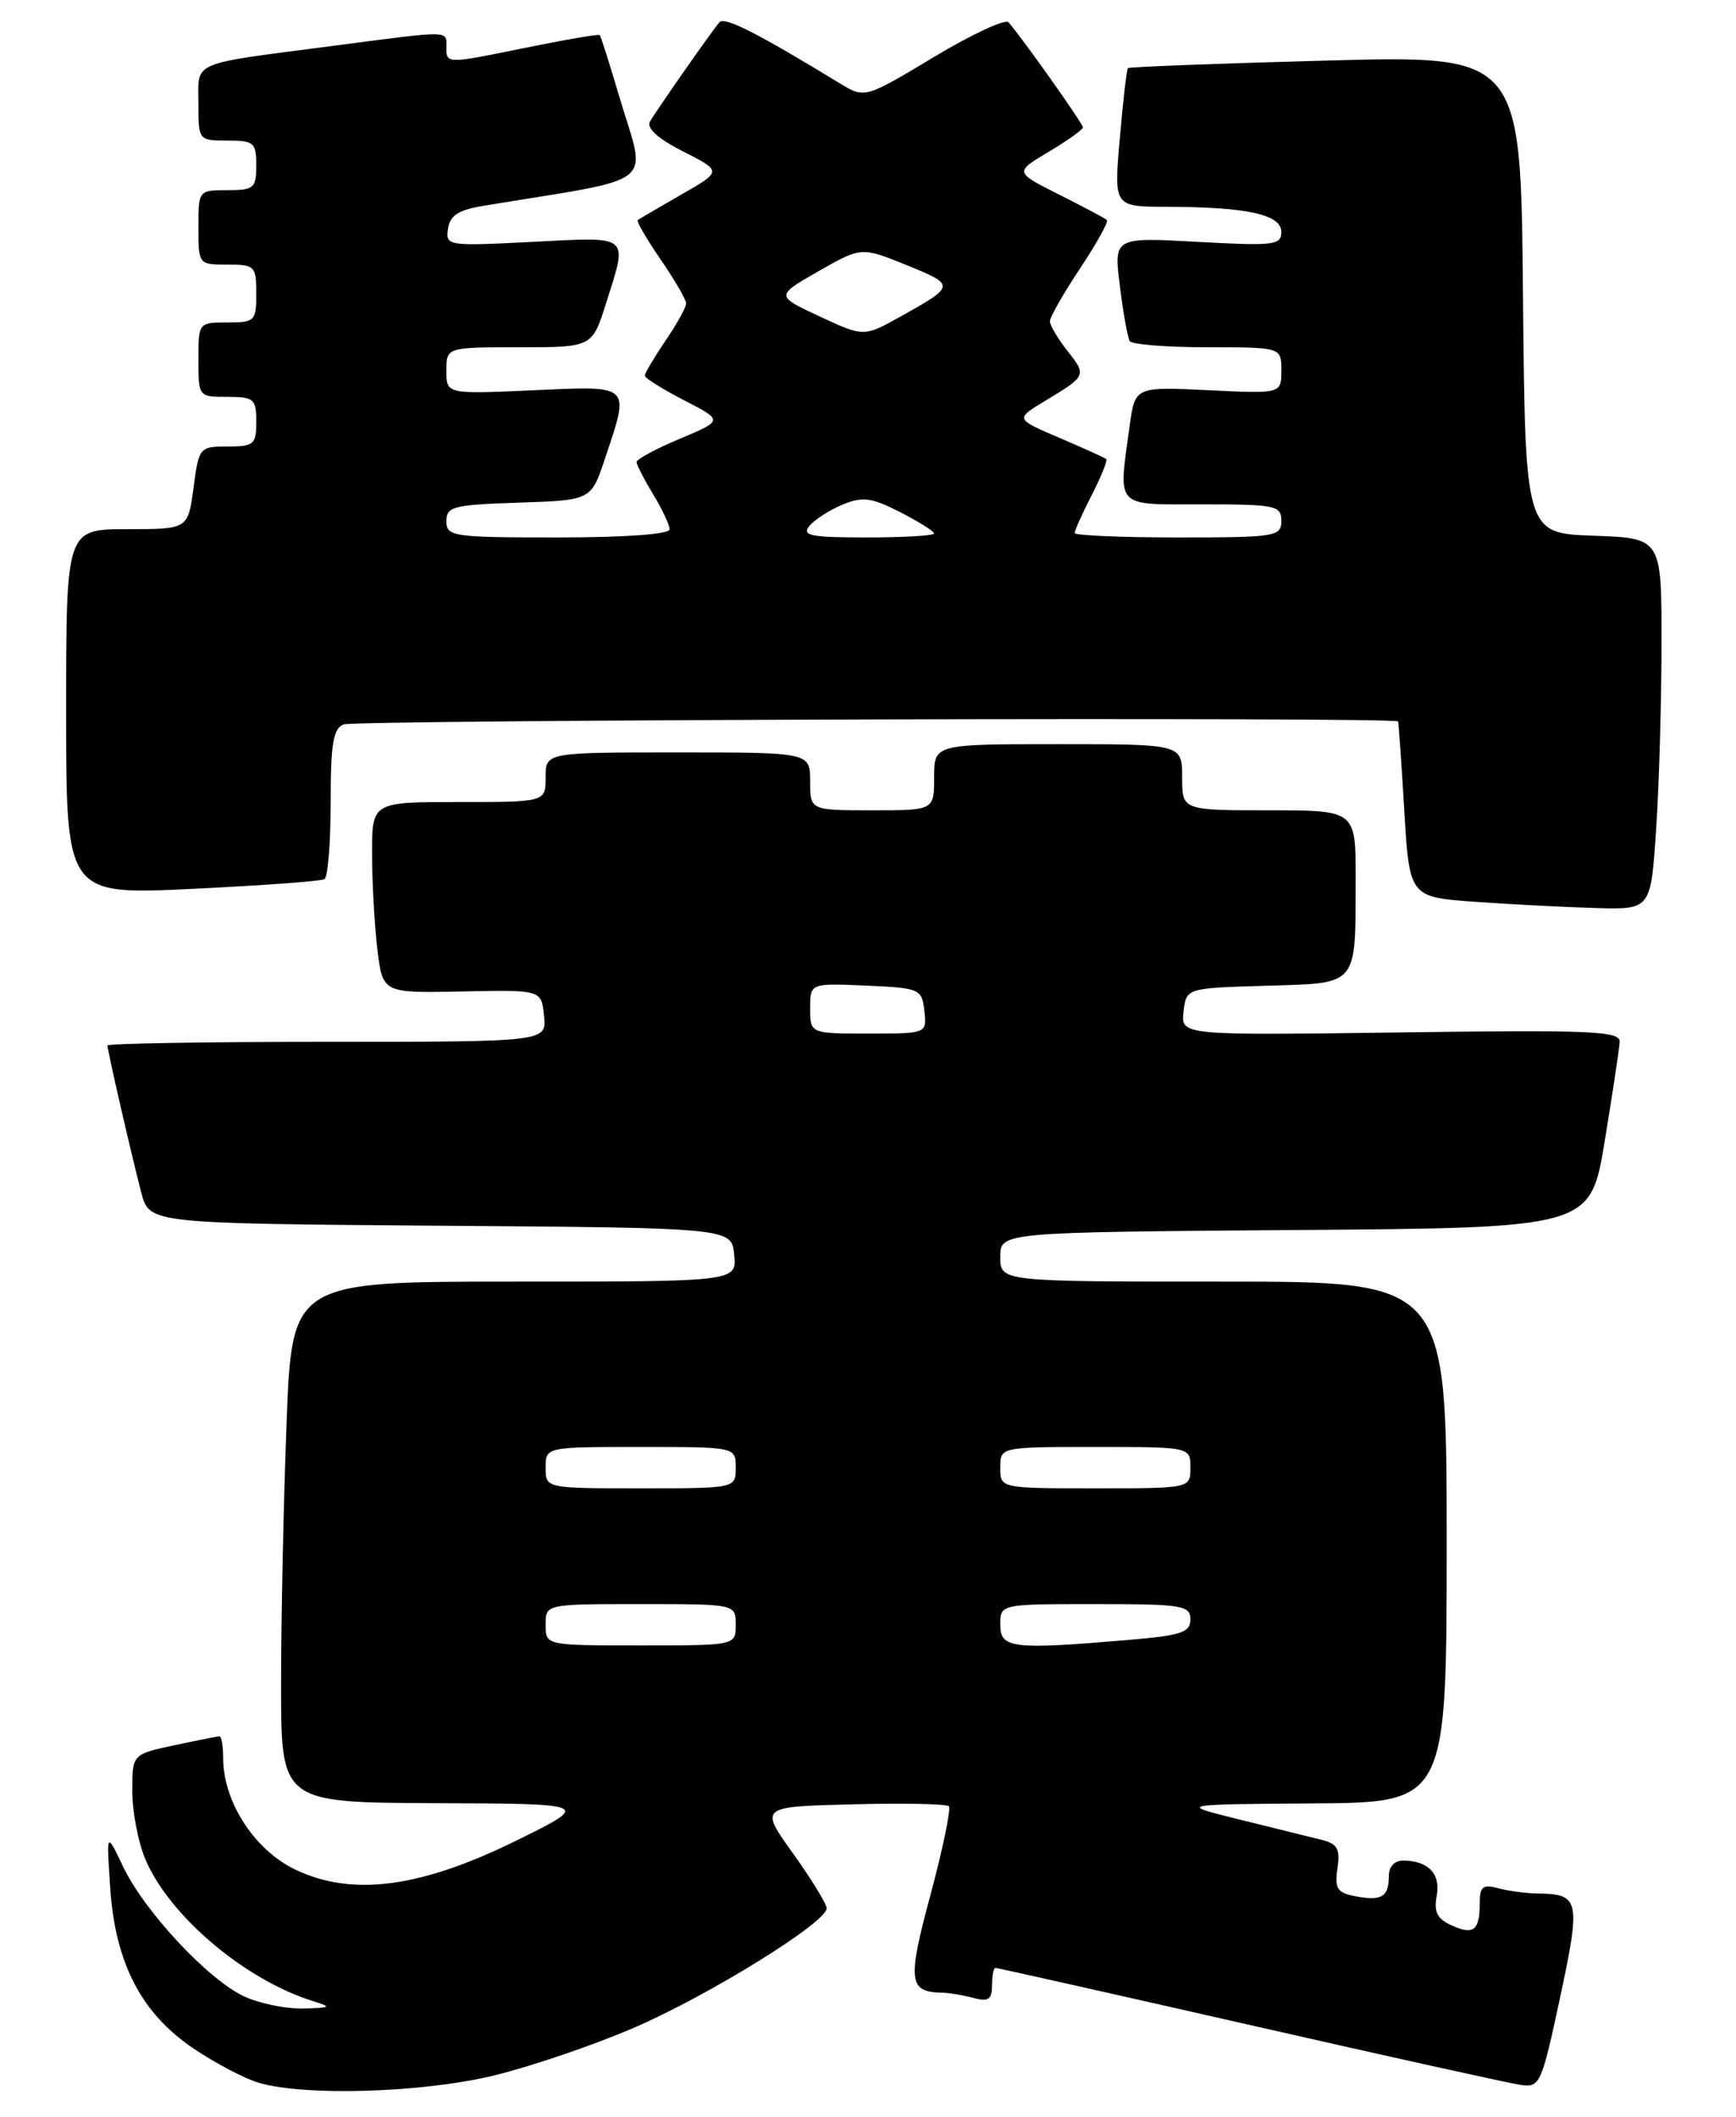<?xml version="1.0" encoding="UTF-8" standalone="no"?>
<!DOCTYPE svg PUBLIC "-//W3C//DTD SVG 1.1//EN" "http://www.w3.org/Graphics/SVG/1.1/DTD/svg11.dtd" >
<svg xmlns="http://www.w3.org/2000/svg" xmlns:xlink="http://www.w3.org/1999/xlink" version="1.1" viewBox="0 0 210 256">
 <g >
 <path fill="currentColor"
d=" M 59.64 251.04 C 64.11 249.96 71.78 247.36 76.68 245.24 C 85.75 241.33 100.00 232.50 100.00 230.79 C 100.00 230.27 98.17 227.29 95.94 224.17 C 91.87 218.50 91.87 218.50 103.07 218.22 C 109.23 218.06 114.50 218.16 114.78 218.45 C 115.06 218.73 114.07 223.53 112.57 229.12 C 109.74 239.64 109.89 240.92 114.00 241.00 C 114.83 241.01 116.51 241.30 117.75 241.63 C 119.56 242.12 120.00 241.82 120.00 240.12 C 120.00 238.95 120.19 238.00 120.42 238.00 C 120.65 238.00 134.49 241.11 151.17 244.90 C 167.85 248.70 182.60 251.96 183.94 252.15 C 186.29 252.49 186.47 252.07 188.72 241.58 C 191.24 229.79 191.09 229.06 186.00 229.00 C 184.62 228.99 182.49 228.70 181.25 228.37 C 179.36 227.86 179.00 228.16 179.00 230.22 C 179.00 233.49 178.24 234.07 175.56 232.84 C 173.86 232.07 173.43 231.21 173.79 229.30 C 174.30 226.64 172.79 225.04 169.75 225.02 C 168.68 225.01 168.00 225.75 168.00 226.94 C 168.00 229.42 167.11 229.94 163.93 229.33 C 161.76 228.91 161.43 228.40 161.79 225.96 C 162.14 223.61 161.79 222.99 159.86 222.51 C 158.56 222.19 154.12 221.09 150.00 220.07 C 142.50 218.22 142.50 218.22 158.75 218.11 C 175.00 218.00 175.00 218.00 175.00 186.50 C 175.00 155.00 175.00 155.00 148.00 155.00 C 121.00 155.00 121.00 155.00 121.00 152.01 C 121.00 149.03 121.00 149.03 156.70 148.76 C 192.39 148.50 192.39 148.50 194.12 138.00 C 195.07 132.22 195.88 126.83 195.93 126.00 C 195.99 124.69 192.56 124.55 169.42 124.86 C 142.85 125.22 142.85 125.22 143.17 122.36 C 143.50 119.50 143.50 119.50 153.14 119.22 C 164.42 118.88 163.96 119.43 163.99 106.25 C 164.00 98.00 164.00 98.00 153.50 98.00 C 143.00 98.00 143.00 98.00 143.00 94.00 C 143.00 90.00 143.00 90.00 128.00 90.00 C 113.00 90.00 113.00 90.00 113.00 94.00 C 113.00 98.00 113.00 98.00 105.50 98.00 C 98.00 98.00 98.00 98.00 98.00 94.50 C 98.00 91.00 98.00 91.00 82.00 91.00 C 66.00 91.00 66.00 91.00 66.00 94.00 C 66.00 97.00 66.00 97.00 55.50 97.00 C 45.00 97.00 45.00 97.00 45.01 103.25 C 45.01 106.69 45.30 111.89 45.65 114.81 C 46.29 120.11 46.29 120.11 55.90 119.91 C 65.50 119.71 65.50 119.71 65.81 122.86 C 66.13 126.00 66.13 126.00 39.56 126.00 C 24.95 126.00 13.00 126.20 13.00 126.44 C 13.00 127.07 15.93 139.81 17.09 144.24 C 18.07 147.97 18.07 147.97 53.29 148.24 C 88.50 148.50 88.50 148.50 88.81 151.75 C 89.13 155.00 89.13 155.00 62.22 155.00 C 35.31 155.00 35.31 155.00 34.66 172.25 C 34.30 181.74 34.00 195.91 34.00 203.75 C 34.00 218.00 34.00 218.00 52.75 218.08 C 71.50 218.15 71.50 218.15 62.49 222.59 C 50.83 228.34 42.55 229.41 35.66 226.08 C 30.76 223.71 27.00 217.88 27.00 212.68 C 27.00 211.21 26.80 210.00 26.55 210.00 C 26.30 210.00 23.83 210.49 21.05 211.08 C 16.00 212.17 16.00 212.17 16.00 216.61 C 16.00 219.06 16.70 222.74 17.55 224.78 C 20.42 231.69 29.71 239.53 38.00 242.06 C 40.17 242.73 39.99 242.84 36.65 242.91 C 34.53 242.96 31.30 242.29 29.46 241.41 C 25.09 239.34 17.42 231.09 14.88 225.73 C 12.87 221.50 12.87 221.50 13.33 228.30 C 13.93 237.40 17.09 243.49 23.41 247.75 C 26.06 249.54 29.64 251.41 31.36 251.91 C 36.97 253.53 51.03 253.10 59.64 251.04 Z  M 200.34 100.25 C 200.70 94.89 200.99 84.78 200.99 77.79 C 201.00 65.08 201.00 65.08 192.75 64.79 C 184.50 64.50 184.50 64.50 184.23 35.59 C 183.97 6.68 183.97 6.68 160.33 7.33 C 147.33 7.68 136.58 8.09 136.44 8.24 C 136.29 8.38 135.85 12.21 135.46 16.75 C 134.74 25.00 134.74 25.00 141.12 25.01 C 150.82 25.03 155.00 25.94 155.00 28.04 C 155.00 29.66 154.11 29.76 144.87 29.25 C 134.73 28.69 134.73 28.69 135.47 34.60 C 135.87 37.84 136.41 40.84 136.66 41.25 C 136.91 41.66 141.14 42.00 146.06 42.00 C 155.00 42.00 155.00 42.00 155.00 44.81 C 155.00 47.62 155.00 47.62 146.15 47.19 C 137.30 46.77 137.30 46.77 136.65 51.52 C 135.27 61.57 134.74 61.00 145.50 61.00 C 154.33 61.00 155.00 61.14 155.00 63.00 C 155.00 64.89 154.33 65.00 142.50 65.00 C 135.62 65.00 130.00 64.76 130.00 64.46 C 130.00 64.16 130.93 62.09 132.07 59.86 C 133.21 57.63 134.00 55.68 133.82 55.52 C 133.64 55.36 131.09 54.21 128.15 52.95 C 122.80 50.67 122.80 50.67 126.41 48.49 C 131.46 45.45 131.47 45.41 129.11 42.42 C 127.95 40.94 127.00 39.33 127.00 38.85 C 127.00 38.37 128.64 35.49 130.65 32.47 C 132.66 29.44 134.12 26.81 133.90 26.61 C 133.68 26.40 131.07 25.02 128.11 23.53 C 122.72 20.82 122.72 20.82 126.86 18.36 C 129.14 17.00 131.00 15.67 131.00 15.40 C 131.00 14.95 123.61 4.52 122.00 2.70 C 121.61 2.26 117.54 4.15 112.95 6.91 C 104.61 11.92 104.61 11.92 101.56 10.06 C 91.59 3.98 87.64 1.98 87.03 2.69 C 86.01 3.89 79.43 13.31 78.62 14.71 C 78.18 15.49 79.60 16.78 82.64 18.32 C 87.35 20.71 87.35 20.71 82.42 23.53 C 79.72 25.09 77.34 26.47 77.15 26.61 C 76.96 26.75 78.20 28.88 79.90 31.36 C 81.61 33.84 83.00 36.24 83.00 36.70 C 83.00 37.16 81.88 39.19 80.50 41.21 C 79.13 43.24 78.00 45.13 78.00 45.43 C 78.00 45.72 80.14 47.06 82.75 48.41 C 87.50 50.85 87.50 50.85 82.25 53.06 C 79.36 54.27 77.00 55.54 77.00 55.88 C 77.01 56.22 77.91 57.97 79.00 59.77 C 80.10 61.57 81.00 63.49 81.00 64.02 C 81.00 64.61 75.61 65.00 67.50 65.00 C 54.76 65.00 54.00 64.89 54.00 63.04 C 54.00 61.26 54.82 61.05 62.75 60.79 C 71.50 60.50 71.50 60.50 73.17 55.50 C 76.21 46.40 76.49 46.67 64.50 47.20 C 54.00 47.67 54.00 47.67 54.00 44.84 C 54.00 42.00 54.00 42.00 62.82 42.00 C 71.63 42.00 71.63 42.00 73.32 36.66 C 75.96 28.29 76.38 28.64 64.44 29.25 C 54.12 29.78 53.89 29.74 54.19 27.67 C 54.43 26.05 55.45 25.39 58.50 24.89 C 80.05 21.33 78.22 22.82 74.89 11.61 C 73.74 7.70 72.68 4.38 72.55 4.24 C 72.42 4.10 68.20 4.83 63.16 5.86 C 54.21 7.70 54.00 7.70 54.00 5.87 C 54.00 3.62 54.90 3.64 40.34 5.54 C 22.79 7.83 24.00 7.31 24.00 12.52 C 24.00 16.97 24.02 17.00 27.50 17.00 C 30.72 17.00 31.00 17.24 31.00 20.00 C 31.00 22.76 30.72 23.00 27.50 23.00 C 24.02 23.00 24.00 23.02 24.00 27.50 C 24.00 31.98 24.02 32.00 27.50 32.00 C 30.83 32.00 31.00 32.17 31.00 35.50 C 31.00 38.83 30.83 39.00 27.50 39.00 C 24.02 39.00 24.00 39.02 24.00 43.50 C 24.00 47.98 24.02 48.00 27.50 48.00 C 30.72 48.00 31.00 48.24 31.00 51.00 C 31.00 53.76 30.72 54.00 27.53 54.00 C 24.13 54.00 24.06 54.09 23.41 59.00 C 22.74 64.00 22.74 64.00 15.37 64.00 C 8.00 64.00 8.00 64.00 8.00 86.11 C 8.00 108.23 8.00 108.23 23.25 107.50 C 31.64 107.10 38.84 106.57 39.25 106.33 C 39.66 106.08 40.00 101.91 40.00 97.05 C 40.00 89.92 40.30 88.10 41.58 87.61 C 43.05 87.05 168.85 86.69 169.12 87.25 C 169.19 87.39 169.53 92.22 169.87 98.00 C 170.50 108.50 170.50 108.50 178.50 109.07 C 182.90 109.38 189.47 109.72 193.10 109.82 C 199.70 110.00 199.70 110.00 200.34 100.25 Z  M 66.00 196.50 C 66.00 194.00 66.00 194.00 77.50 194.00 C 89.00 194.00 89.00 194.00 89.00 196.50 C 89.00 199.00 89.00 199.00 77.50 199.00 C 66.00 199.00 66.00 199.00 66.00 196.50 Z  M 121.00 196.50 C 121.00 194.00 121.00 194.00 132.50 194.00 C 143.03 194.00 144.00 194.16 144.00 195.85 C 144.00 197.44 142.90 197.80 136.35 198.35 C 122.44 199.53 121.00 199.35 121.00 196.50 Z  M 66.00 177.50 C 66.00 175.00 66.00 175.00 77.50 175.00 C 89.00 175.00 89.00 175.00 89.00 177.50 C 89.00 180.00 89.00 180.00 77.50 180.00 C 66.00 180.00 66.00 180.00 66.00 177.50 Z  M 121.00 177.50 C 121.00 175.00 121.00 175.00 132.50 175.00 C 144.00 175.00 144.00 175.00 144.00 177.50 C 144.00 180.00 144.00 180.00 132.50 180.00 C 121.00 180.00 121.00 180.00 121.00 177.50 Z  M 98.00 121.95 C 98.00 118.91 98.00 118.91 104.75 119.20 C 111.29 119.49 111.51 119.59 111.82 122.25 C 112.13 125.00 112.13 125.00 105.07 125.00 C 98.00 125.00 98.00 125.00 98.00 121.95 Z  M 97.91 63.61 C 98.55 62.84 100.35 61.68 101.92 61.03 C 104.35 60.03 105.40 60.16 108.89 61.94 C 111.15 63.10 113.00 64.26 113.00 64.52 C 113.00 64.78 109.34 65.00 104.88 65.00 C 98.05 65.00 96.94 64.78 97.91 63.61 Z  M 99.15 38.27 C 93.81 35.78 93.81 35.78 99.00 32.81 C 104.20 29.85 104.20 29.85 109.66 32.06 C 115.60 34.48 115.60 34.56 109.00 38.25 C 104.50 40.76 104.50 40.76 99.15 38.27 Z "/>
</g>
</svg>